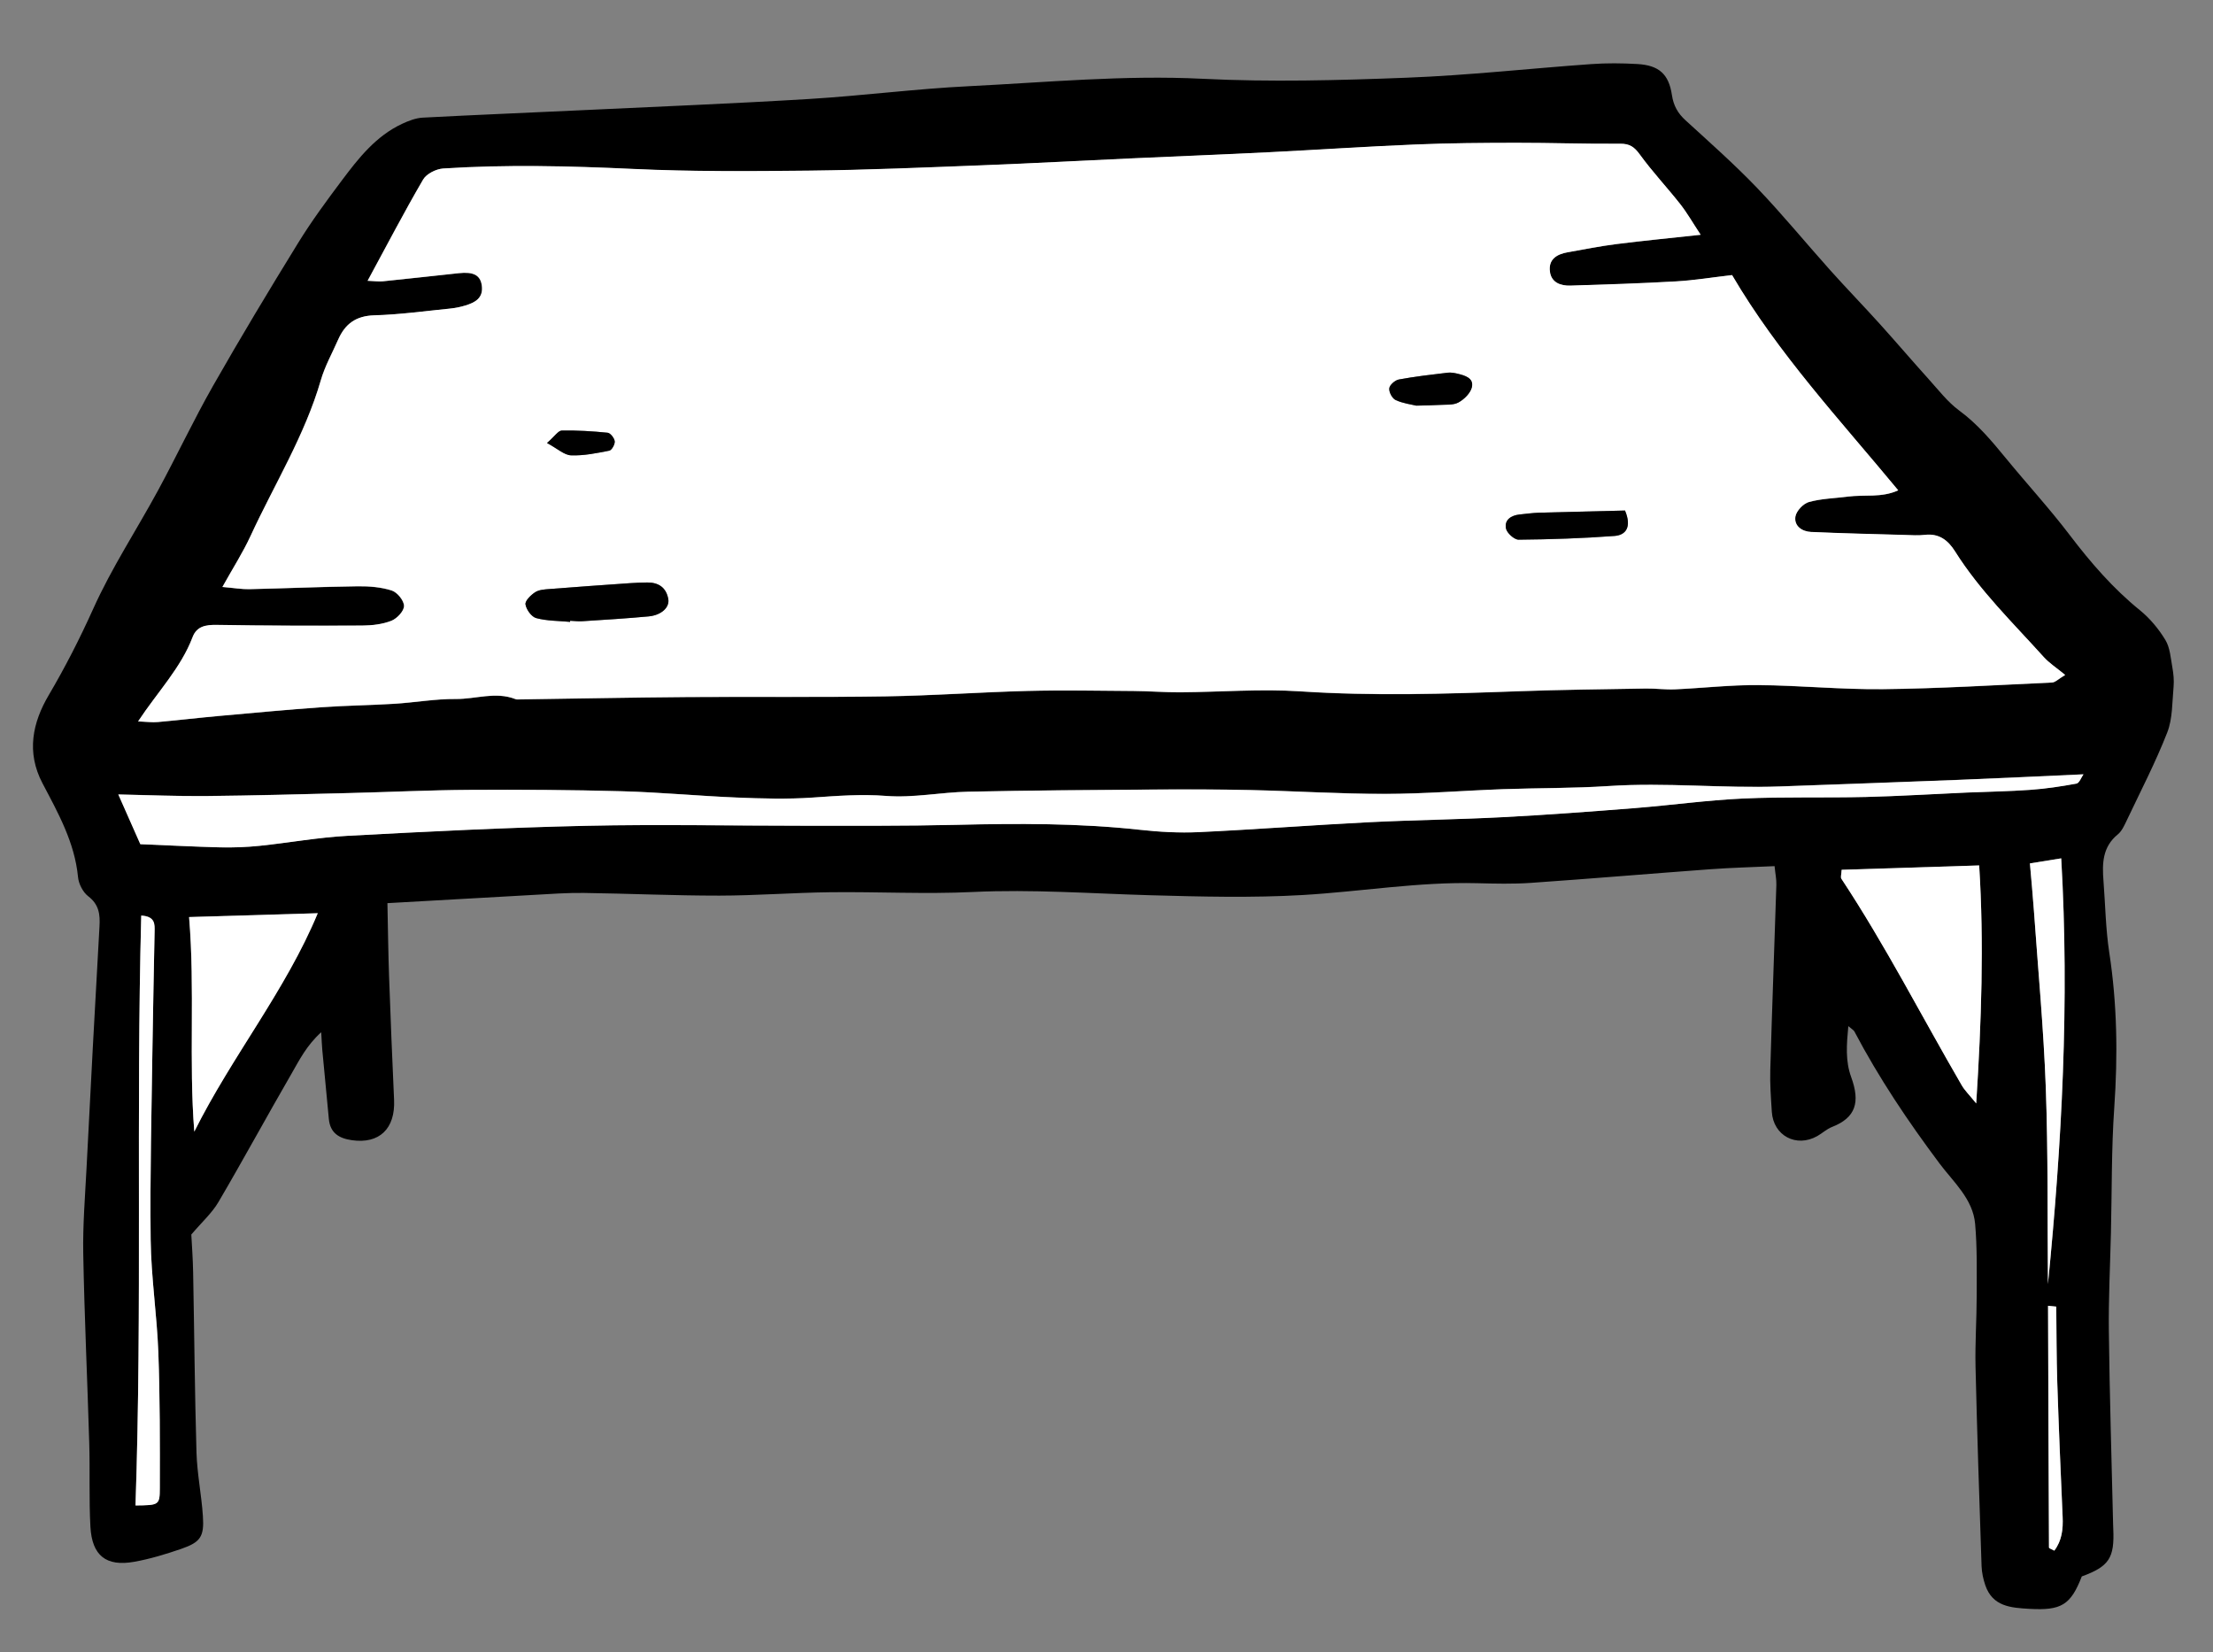 <svg width="146" height="109" viewBox="0 0 146 109" fill="none" xmlns="http://www.w3.org/2000/svg">
<rect x="0" y="0" width="146" height="109" fill="#808080" stroke="none"/>
<path d="M137.343 103.99C136.61 105.882 135.987 106.246 133.892 106.128C132.661 106.057 131.463 105.979 130.978 104.571C130.842 104.169 130.748 103.737 130.732 103.316C130.583 98.93 130.437 94.54 130.333 90.149C130.298 88.583 130.41 87.01 130.41 85.442C130.411 83.874 130.444 82.298 130.307 80.736C130.164 79.09 128.865 77.961 127.967 76.761C125.881 73.975 123.957 71.111 122.338 68.035C122.293 67.953 122.187 67.9 121.941 67.689C121.826 68.908 121.741 69.987 122.129 71.049C122.736 72.708 122.437 73.727 120.863 74.341C120.517 74.477 120.224 74.753 119.896 74.94C118.51 75.724 116.994 74.918 116.893 73.337C116.835 72.414 116.764 71.488 116.793 70.569C116.909 66.501 117.065 62.439 117.193 58.372C117.205 58.001 117.124 57.629 117.075 57.135C115.623 57.202 114.223 57.238 112.826 57.34C108.881 57.63 104.94 57.965 100.996 58.239C99.819 58.32 98.628 58.29 97.446 58.26C93.589 58.163 89.782 58.815 85.951 59.04C82.606 59.234 79.24 59.148 75.886 59.054C71.984 58.943 68.096 58.654 64.185 58.84C61.052 58.991 57.908 58.818 54.767 58.856C52.328 58.886 49.891 59.077 47.452 59.08C44.472 59.082 41.494 58.943 38.512 58.903C37.428 58.889 36.344 58.968 35.263 59.029C32.093 59.203 28.922 59.386 25.56 59.576C25.596 61.332 25.615 62.882 25.669 64.429C25.766 67.14 25.875 69.849 25.999 72.559C26.084 74.46 25.024 75.473 23.214 75.213C22.365 75.092 21.78 74.738 21.695 73.808C21.555 72.297 21.407 70.786 21.264 69.272C21.235 68.965 21.226 68.653 21.192 68.091C20.228 68.963 19.755 69.918 19.24 70.812C17.61 73.627 16.057 76.49 14.41 79.296C13.985 80.019 13.329 80.604 12.622 81.436C12.655 82.094 12.726 83.012 12.742 83.933C12.819 87.894 12.847 91.856 12.963 95.812C13.005 97.214 13.293 98.608 13.386 100.009C13.478 101.362 13.232 101.73 11.96 102.17C10.945 102.519 9.908 102.836 8.852 103.024C7.005 103.354 6.07 102.62 5.965 100.715C5.865 98.879 5.943 97.035 5.888 95.198C5.766 91.031 5.569 86.868 5.492 82.7C5.458 80.812 5.612 78.924 5.71 77.036C5.981 71.731 6.259 66.423 6.563 61.119C6.611 60.311 6.532 59.663 5.817 59.119C5.469 58.85 5.188 58.302 5.147 57.853C4.927 55.572 3.835 53.629 2.806 51.674C1.721 49.615 2.153 47.657 3.215 45.856C4.308 44 5.271 42.111 6.157 40.144C7.368 37.453 9.012 34.956 10.426 32.351C11.666 30.062 12.774 27.703 14.06 25.443C15.866 22.272 17.748 19.143 19.662 16.037C20.54 14.609 21.539 13.253 22.546 11.911C23.651 10.436 24.797 8.977 26.531 8.166C26.959 7.968 27.433 7.783 27.896 7.76C31.36 7.577 34.828 7.439 38.294 7.274C43.328 7.035 48.362 6.835 53.392 6.529C56.905 6.315 60.407 5.858 63.922 5.686C69.054 5.432 74.172 4.939 79.338 5.197C83.816 5.42 88.32 5.301 92.805 5.126C96.867 4.97 100.917 4.517 104.973 4.229C105.985 4.156 107.012 4.165 108.025 4.224C109.442 4.306 110.096 4.881 110.303 6.269C110.407 6.963 110.686 7.466 111.194 7.93C112.789 9.389 114.411 10.822 115.906 12.379C117.587 14.133 119.128 16.018 120.751 17.829C121.828 19.033 122.956 20.191 124.039 21.393C125.114 22.585 126.155 23.805 127.23 24.998C127.881 25.717 128.487 26.515 129.255 27.08C130.468 27.971 131.402 29.089 132.338 30.23C133.734 31.933 135.229 33.559 136.56 35.31C137.937 37.12 139.405 38.817 141.18 40.256C141.841 40.793 142.418 41.488 142.859 42.217C143.167 42.727 143.209 43.412 143.319 44.025C143.394 44.445 143.437 44.885 143.399 45.306C143.304 46.315 143.341 47.396 142.983 48.314C142.215 50.283 141.234 52.168 140.327 54.083C140.163 54.424 139.998 54.813 139.719 55.042C138.697 55.873 138.685 56.976 138.776 58.128C138.898 59.695 138.918 61.276 139.155 62.824C139.677 66.224 139.725 69.62 139.487 73.047C139.295 75.8 139.333 78.569 139.266 81.331C139.214 83.497 139.103 85.666 139.129 87.832C139.179 92.062 139.311 96.292 139.409 100.521C139.411 100.629 139.415 100.737 139.42 100.848C139.51 102.779 139.143 103.331 137.343 103.99ZM9.109 47.589C9.674 47.612 10.046 47.666 10.41 47.636C11.753 47.516 13.093 47.355 14.434 47.236C16.686 47.033 18.935 46.822 21.188 46.661C22.795 46.547 24.41 46.534 26.02 46.432C27.371 46.349 28.72 46.104 30.064 46.116C31.376 46.131 32.691 45.611 33.997 46.123C34.091 46.16 34.212 46.144 34.32 46.142C37.997 46.091 41.672 46.015 45.349 45.988C49.703 45.955 54.059 46.012 58.414 45.943C61.546 45.893 64.677 45.664 67.81 45.584C70.131 45.525 72.453 45.572 74.777 45.588C75.804 45.597 76.828 45.681 77.856 45.674C80.496 45.659 83.146 45.44 85.772 45.612C90.573 45.927 95.357 45.78 100.151 45.606C102.958 45.504 105.769 45.474 108.578 45.426C109.216 45.416 109.854 45.508 110.49 45.48C112.323 45.398 114.153 45.185 115.983 45.199C118.729 45.218 121.473 45.497 124.218 45.468C127.937 45.427 131.652 45.2 135.367 45.03C135.589 45.022 135.799 44.79 136.238 44.532C135.667 44.059 135.185 43.752 134.815 43.341C132.789 41.091 130.607 38.972 128.977 36.387C128.51 35.646 127.912 35.175 126.963 35.292C126.536 35.344 126.094 35.308 125.66 35.296C123.599 35.236 121.534 35.191 119.474 35.099C118.879 35.072 118.342 34.705 118.439 34.085C118.496 33.716 118.957 33.225 119.329 33.123C120.153 32.893 121.037 32.878 121.899 32.766C122.986 32.624 124.133 32.856 125.222 32.352C121.361 27.689 117.299 23.332 114.261 18.153C112.952 18.304 111.773 18.499 110.587 18.567C108.257 18.701 105.924 18.777 103.591 18.847C102.955 18.866 102.341 18.649 102.244 17.926C102.139 17.115 102.698 16.775 103.413 16.648C104.478 16.46 105.541 16.246 106.613 16.109C108.428 15.88 110.251 15.705 112.188 15.493C111.675 14.714 111.306 14.06 110.844 13.475C109.975 12.366 109.005 11.337 108.176 10.2C107.813 9.7 107.507 9.48 106.872 9.487C104.6 9.509 102.327 9.423 100.054 9.426C97.834 9.429 95.611 9.444 93.394 9.537C90.141 9.671 86.894 9.893 83.644 10.052C80.669 10.201 77.693 10.314 74.716 10.451C71.412 10.601 68.11 10.779 64.807 10.909C61.017 11.055 57.225 11.218 53.434 11.262C49.529 11.307 45.619 11.332 41.72 11.149C37.553 10.956 33.39 10.853 29.227 11.121C28.765 11.151 28.129 11.467 27.907 11.847C26.658 13.985 25.515 16.185 24.243 18.529C24.73 18.549 24.986 18.589 25.236 18.563C26.908 18.391 28.581 18.207 30.254 18.026C31.217 17.922 31.678 18.15 31.776 18.826C31.901 19.671 31.323 19.974 30.659 20.169C30.346 20.261 30.023 20.329 29.701 20.361C28.029 20.527 26.354 20.761 24.678 20.807C23.47 20.839 22.756 21.374 22.301 22.408C21.911 23.294 21.427 24.156 21.159 25.081C20.101 28.732 18.093 31.948 16.52 35.363C16.014 36.458 15.355 37.483 14.664 38.726C15.411 38.79 15.931 38.883 16.453 38.871C18.836 38.818 21.219 38.714 23.601 38.682C24.351 38.673 25.136 38.735 25.84 38.962C26.2 39.078 26.645 39.624 26.646 39.978C26.647 40.317 26.181 40.81 25.813 40.957C25.222 41.188 24.542 41.272 23.898 41.272C20.698 41.289 17.496 41.282 14.296 41.23C13.569 41.219 12.969 41.314 12.697 42.032C11.932 44.063 10.413 45.618 9.109 47.589ZM9.257 55.687C11.078 55.761 12.8 55.852 14.524 55.892C15.389 55.913 16.262 55.882 17.122 55.791C19.059 55.591 20.988 55.234 22.93 55.13C28.177 54.849 33.427 54.586 38.676 54.469C43.495 54.362 48.313 54.468 53.133 54.466C56.44 54.465 59.749 54.486 63.053 54.407C67.106 54.311 71.151 54.289 75.192 54.732C76.48 54.874 77.792 54.949 79.089 54.887C82.819 54.712 86.542 54.423 90.273 54.235C93.239 54.086 96.214 54.054 99.18 53.899C102.086 53.747 104.985 53.529 107.885 53.299C110.256 53.113 112.621 52.781 114.995 52.67C117.69 52.546 120.394 52.632 123.092 52.567C125.308 52.514 127.524 52.373 129.739 52.277C131.143 52.217 132.549 52.199 133.952 52.097C134.97 52.022 135.989 51.871 136.994 51.684C137.181 51.65 137.307 51.28 137.453 51.073C134.653 51.199 131.967 51.333 129.282 51.437C125.34 51.591 121.395 51.731 117.45 51.873C113.673 52.011 109.901 51.6 106.12 51.848C103.807 52 101.481 51.971 99.165 52.054C96.573 52.147 93.982 52.362 91.391 52.365C88.428 52.37 85.468 52.178 82.505 52.112C80.404 52.065 78.301 52.064 76.198 52.078C72.087 52.108 67.973 52.133 63.863 52.221C62.058 52.259 60.24 52.638 58.457 52.499C56.815 52.369 55.225 52.497 53.606 52.608C51.945 52.723 50.267 52.673 48.601 52.605C46.08 52.503 43.562 52.26 41.039 52.19C37.685 52.099 34.331 52.08 30.975 52.099C28.339 52.115 25.701 52.245 23.065 52.309C19.896 52.387 16.729 52.474 13.561 52.507C11.695 52.524 9.826 52.442 7.803 52.402C8.34 53.617 8.796 54.643 9.257 55.687ZM130.38 72.788C130.723 67.353 130.899 62.239 130.575 57.09C127.437 57.191 124.486 57.283 121.502 57.378C121.49 57.666 121.416 57.866 121.487 57.971C124.392 62.359 126.781 67.046 129.422 71.588C129.626 71.939 129.929 72.23 130.38 72.788ZM12.475 60.493C12.871 65.285 12.448 69.963 12.818 74.647C15.296 69.674 18.835 65.359 20.962 60.241C18.104 60.325 15.375 60.407 12.475 60.493ZM8.939 99.304C10.473 99.291 10.539 99.288 10.543 98.17C10.546 95.189 10.556 92.206 10.446 89.228C10.355 86.741 9.97 84.264 9.939 81.777C9.888 77.493 10.001 73.207 10.061 68.922C10.095 66.432 10.154 63.939 10.198 61.45C10.206 60.967 10.251 60.45 9.318 60.391C8.974 73.354 9.386 86.27 8.939 99.304ZM135.113 84.704C136.031 75.413 136.537 66.094 135.988 56.623C135.286 56.736 134.665 56.837 133.923 56.956C134.016 58.057 134.116 59.075 134.188 60.094C134.462 63.982 134.829 67.868 134.971 71.763C135.127 76.072 135.075 80.39 135.113 84.704ZM135.661 86.192C135.482 86.176 135.303 86.156 135.121 86.14C135.136 91.457 135.155 96.771 135.182 102.088C135.183 102.139 135.352 102.188 135.533 102.291C136.034 101.628 136.118 100.879 136.082 100.071C135.95 97.109 135.824 94.144 135.728 91.181C135.673 89.518 135.68 87.854 135.661 86.192Z" fill="black"/>
<path d="M9.111 47.586C10.415 45.615 11.934 44.064 12.712 42.021C12.986 41.303 13.583 41.208 14.311 41.219C17.51 41.274 20.712 41.279 23.912 41.262C24.556 41.258 25.236 41.178 25.827 40.947C26.198 40.8 26.662 40.306 26.66 39.967C26.66 39.613 26.214 39.068 25.854 38.951C25.147 38.724 24.365 38.663 23.615 38.671C21.233 38.703 18.85 38.807 16.467 38.861C15.945 38.872 15.425 38.779 14.678 38.716C15.37 37.473 16.028 36.447 16.534 35.352C18.11 31.938 20.115 28.725 21.173 25.071C21.441 24.147 21.925 23.288 22.315 22.398C22.77 21.367 23.486 20.833 24.692 20.798C26.368 20.752 28.043 20.517 29.715 20.351C30.037 20.319 30.363 20.252 30.673 20.159C31.337 19.964 31.915 19.661 31.79 18.817C31.689 18.138 31.231 17.912 30.268 18.017C28.595 18.198 26.922 18.382 25.25 18.554C25 18.58 24.741 18.539 24.257 18.519C25.529 16.176 26.672 13.976 27.921 11.838C28.143 11.461 28.776 11.145 29.241 11.113C33.404 10.844 37.566 10.947 41.734 11.14C45.633 11.323 49.543 11.296 53.447 11.253C57.238 11.21 61.031 11.046 64.82 10.9C68.123 10.773 71.425 10.593 74.729 10.442C77.706 10.305 80.682 10.192 83.657 10.043C86.907 9.881 90.154 9.662 93.406 9.528C95.624 9.435 97.847 9.42 100.067 9.418C102.34 9.414 104.61 9.5 106.885 9.479C107.52 9.471 107.826 9.691 108.189 10.191C109.014 11.328 109.985 12.36 110.857 13.466C111.315 14.051 111.687 14.705 112.201 15.484C110.263 15.696 108.441 15.871 106.626 16.1C105.554 16.236 104.491 16.451 103.426 16.639C102.711 16.763 102.149 17.105 102.257 17.916C102.35 18.64 102.965 18.857 103.603 18.838C105.937 18.767 108.27 18.691 110.6 18.558C111.786 18.489 112.965 18.294 114.274 18.144C117.312 23.322 121.377 27.679 125.235 32.342C124.142 32.843 122.998 32.614 121.911 32.755C121.053 32.867 120.169 32.883 119.342 33.113C118.969 33.218 118.512 33.706 118.452 34.075C118.355 34.695 118.891 35.061 119.486 35.088C121.546 35.181 123.611 35.226 125.673 35.286C126.107 35.297 126.548 35.333 126.976 35.282C127.924 35.164 128.525 35.636 128.989 36.377C130.616 38.962 132.801 41.08 134.828 43.33C135.197 43.741 135.679 44.048 136.25 44.521C135.811 44.779 135.601 45.011 135.379 45.02C131.664 45.189 127.947 45.416 124.231 45.457C121.489 45.489 118.741 45.21 115.995 45.188C114.166 45.174 112.333 45.387 110.503 45.469C109.866 45.497 109.226 45.405 108.591 45.415C105.782 45.463 102.971 45.493 100.163 45.595C95.37 45.769 90.586 45.919 85.785 45.601C83.159 45.428 80.509 45.648 77.869 45.663C76.844 45.67 75.818 45.583 74.79 45.577C72.47 45.561 70.144 45.514 67.823 45.573C64.69 45.653 61.559 45.882 58.427 45.932C54.072 46.001 49.716 45.947 45.363 45.977C41.686 46.004 38.011 46.08 34.334 46.131C34.226 46.133 34.105 46.152 34.011 46.112C32.702 45.6 31.387 46.117 30.078 46.105C28.731 46.093 27.382 46.335 26.034 46.421C24.424 46.52 22.809 46.536 21.202 46.65C18.949 46.811 16.697 47.022 14.448 47.224C13.104 47.347 11.765 47.505 10.424 47.625C10.048 47.663 9.673 47.609 9.111 47.586ZM37.611 41.021C37.611 40.997 37.612 40.973 37.617 40.949C37.886 40.96 38.157 40.995 38.427 40.979C39.884 40.882 41.343 40.797 42.795 40.662C43.634 40.582 44.191 40.068 44.091 39.512C43.956 38.763 43.452 38.416 42.7 38.424C42.322 38.43 41.941 38.441 41.566 38.468C39.788 38.591 38.012 38.716 36.236 38.857C35.918 38.883 35.554 38.904 35.305 39.068C35.022 39.255 34.632 39.634 34.671 39.87C34.726 40.211 35.069 40.69 35.38 40.774C36.091 40.962 36.862 40.948 37.611 41.021ZM107.208 33.678C105.314 33.724 103.428 33.767 101.544 33.823C101.113 33.835 100.679 33.896 100.249 33.941C99.692 33.999 99.243 34.299 99.355 34.861C99.414 35.163 99.903 35.606 100.193 35.603C102.303 35.584 104.414 35.514 106.518 35.356C107.26 35.296 107.667 34.773 107.208 33.678ZM93.434 26.759C94.079 26.741 94.513 26.74 94.946 26.71C95.378 26.68 95.87 26.738 96.222 26.546C96.602 26.337 97.023 25.922 97.108 25.53C97.237 24.929 96.639 24.764 96.156 24.648C95.948 24.598 95.722 24.559 95.511 24.583C94.433 24.713 93.353 24.834 92.291 25.031C92.04 25.078 91.686 25.387 91.656 25.611C91.625 25.858 91.851 26.281 92.074 26.386C92.554 26.61 93.105 26.677 93.434 26.759ZM36.087 29.221C36.785 29.597 37.223 30.02 37.678 30.035C38.515 30.066 39.367 29.891 40.197 29.727C40.36 29.694 40.574 29.307 40.555 29.108C40.533 28.898 40.271 28.563 40.086 28.544C39.084 28.44 38.071 28.381 37.061 28.4C36.827 28.405 36.602 28.771 36.087 29.221Z" fill="white"/>
<path d="M9.259 55.687C8.798 54.646 8.342 53.617 7.807 52.408C9.831 52.449 11.699 52.531 13.566 52.514C16.733 52.483 19.903 52.393 23.069 52.315C25.708 52.251 28.343 52.121 30.98 52.106C34.335 52.086 37.689 52.105 41.043 52.197C43.565 52.266 46.084 52.509 48.605 52.612C50.27 52.679 51.949 52.73 53.61 52.614C55.229 52.503 56.818 52.376 58.461 52.505C60.243 52.647 62.062 52.265 63.866 52.227C67.977 52.14 72.09 52.112 76.201 52.084C78.304 52.067 80.407 52.072 82.508 52.118C85.47 52.185 88.431 52.374 91.394 52.371C93.985 52.369 96.575 52.153 99.167 52.06C101.486 51.978 103.809 52.006 106.122 51.854C109.903 51.603 113.675 52.014 117.452 51.88C121.397 51.737 125.338 51.598 129.283 51.443C131.968 51.337 134.651 51.206 137.454 51.08C137.308 51.287 137.182 51.656 136.995 51.691C135.99 51.877 134.974 52.031 133.953 52.103C132.553 52.206 131.145 52.223 129.74 52.283C127.526 52.379 125.31 52.52 123.094 52.574C120.396 52.638 117.691 52.555 114.996 52.676C112.623 52.784 110.258 53.116 107.887 53.305C104.987 53.535 102.085 53.753 99.182 53.904C96.217 54.06 93.244 54.092 90.275 54.241C86.548 54.431 82.822 54.718 79.091 54.893C77.798 54.954 76.486 54.88 75.195 54.738C71.154 54.295 67.11 54.316 63.056 54.413C59.749 54.491 56.443 54.468 53.136 54.471C48.316 54.473 43.495 54.37 38.68 54.475C33.428 54.591 28.178 54.854 22.934 55.136C20.992 55.24 19.064 55.596 17.126 55.796C16.266 55.884 15.393 55.915 14.528 55.898C12.802 55.852 11.08 55.761 9.259 55.687Z" fill="white"/>
<path d="M130.378 72.786C129.924 72.225 129.622 71.937 129.42 71.587C126.779 67.045 124.386 62.36 121.485 57.969C121.414 57.864 121.488 57.663 121.5 57.376C124.484 57.282 127.435 57.188 130.573 57.088C130.898 62.241 130.724 67.355 130.378 72.786Z" fill="white"/>
<path d="M12.475 60.495C15.376 60.409 18.105 60.328 20.963 60.241C18.836 65.359 15.297 69.677 12.819 74.647C12.448 69.969 12.874 65.291 12.475 60.495Z" fill="white"/>
<path d="M8.94 99.309C9.383 86.274 8.974 73.361 9.319 60.398C10.248 60.453 10.207 60.97 10.199 61.456C10.155 63.946 10.096 66.438 10.061 68.928C10.005 73.214 9.888 77.5 9.94 81.784C9.971 84.268 10.356 86.749 10.447 89.235C10.557 92.214 10.55 95.198 10.544 98.178C10.543 99.29 10.477 99.293 8.94 99.309Z" fill="white"/>
<path d="M135.11 84.703C135.072 80.389 135.124 76.07 134.969 71.761C134.827 67.866 134.46 63.98 134.186 60.092C134.113 59.072 134.016 58.055 133.92 56.954C134.659 56.834 135.283 56.733 135.986 56.621C136.535 66.091 136.029 75.411 135.11 84.703Z" fill="white"/>
<path d="M135.657 86.191C135.677 87.853 135.673 89.517 135.725 91.177C135.821 94.141 135.947 97.106 136.079 100.067C136.115 100.876 136.03 101.625 135.53 102.288C135.348 102.188 135.18 102.136 135.179 102.085C135.151 96.77 135.133 91.453 135.117 86.136C135.296 86.159 135.475 86.175 135.657 86.191Z" fill="white"/>
<path d="M37.611 41.023C36.861 40.954 36.094 40.965 35.377 40.774C35.066 40.692 34.723 40.214 34.668 39.87C34.629 39.634 35.019 39.254 35.302 39.068C35.552 38.904 35.915 38.88 36.233 38.857C38.009 38.716 39.788 38.593 41.563 38.468C41.941 38.441 42.319 38.429 42.697 38.424C43.449 38.415 43.953 38.76 44.088 39.512C44.188 40.067 43.631 40.581 42.792 40.661C41.34 40.797 39.881 40.885 38.424 40.978C38.157 40.998 37.886 40.96 37.614 40.949C37.612 40.975 37.611 40.999 37.611 41.023Z" fill="black"/>
<path d="M107.208 33.678C107.667 34.773 107.259 35.299 106.517 35.353C104.414 35.51 102.302 35.58 100.193 35.599C99.902 35.602 99.414 35.16 99.354 34.858C99.242 34.298 99.689 33.996 100.248 33.938C100.678 33.892 101.112 33.835 101.544 33.819C103.43 33.767 105.316 33.724 107.208 33.678Z" fill="black"/>
<path d="M93.434 26.758C93.105 26.676 92.553 26.612 92.074 26.388C91.848 26.283 91.623 25.857 91.656 25.613C91.683 25.389 92.037 25.079 92.291 25.033C93.356 24.836 94.437 24.712 95.511 24.585C95.722 24.561 95.945 24.6 96.155 24.65C96.639 24.769 97.237 24.931 97.108 25.531C97.023 25.924 96.602 26.341 96.222 26.548C95.873 26.741 95.378 26.681 94.946 26.712C94.513 26.739 94.079 26.74 93.434 26.758Z" fill="black"/>
<path d="M36.088 29.223C36.603 28.773 36.831 28.407 37.062 28.402C38.069 28.383 39.082 28.445 40.087 28.546C40.272 28.565 40.531 28.899 40.556 29.11C40.577 29.309 40.364 29.696 40.198 29.728C39.368 29.892 38.516 30.068 37.678 30.037C37.224 30.021 36.785 29.599 36.088 29.223Z" fill="black"/>
</svg>
